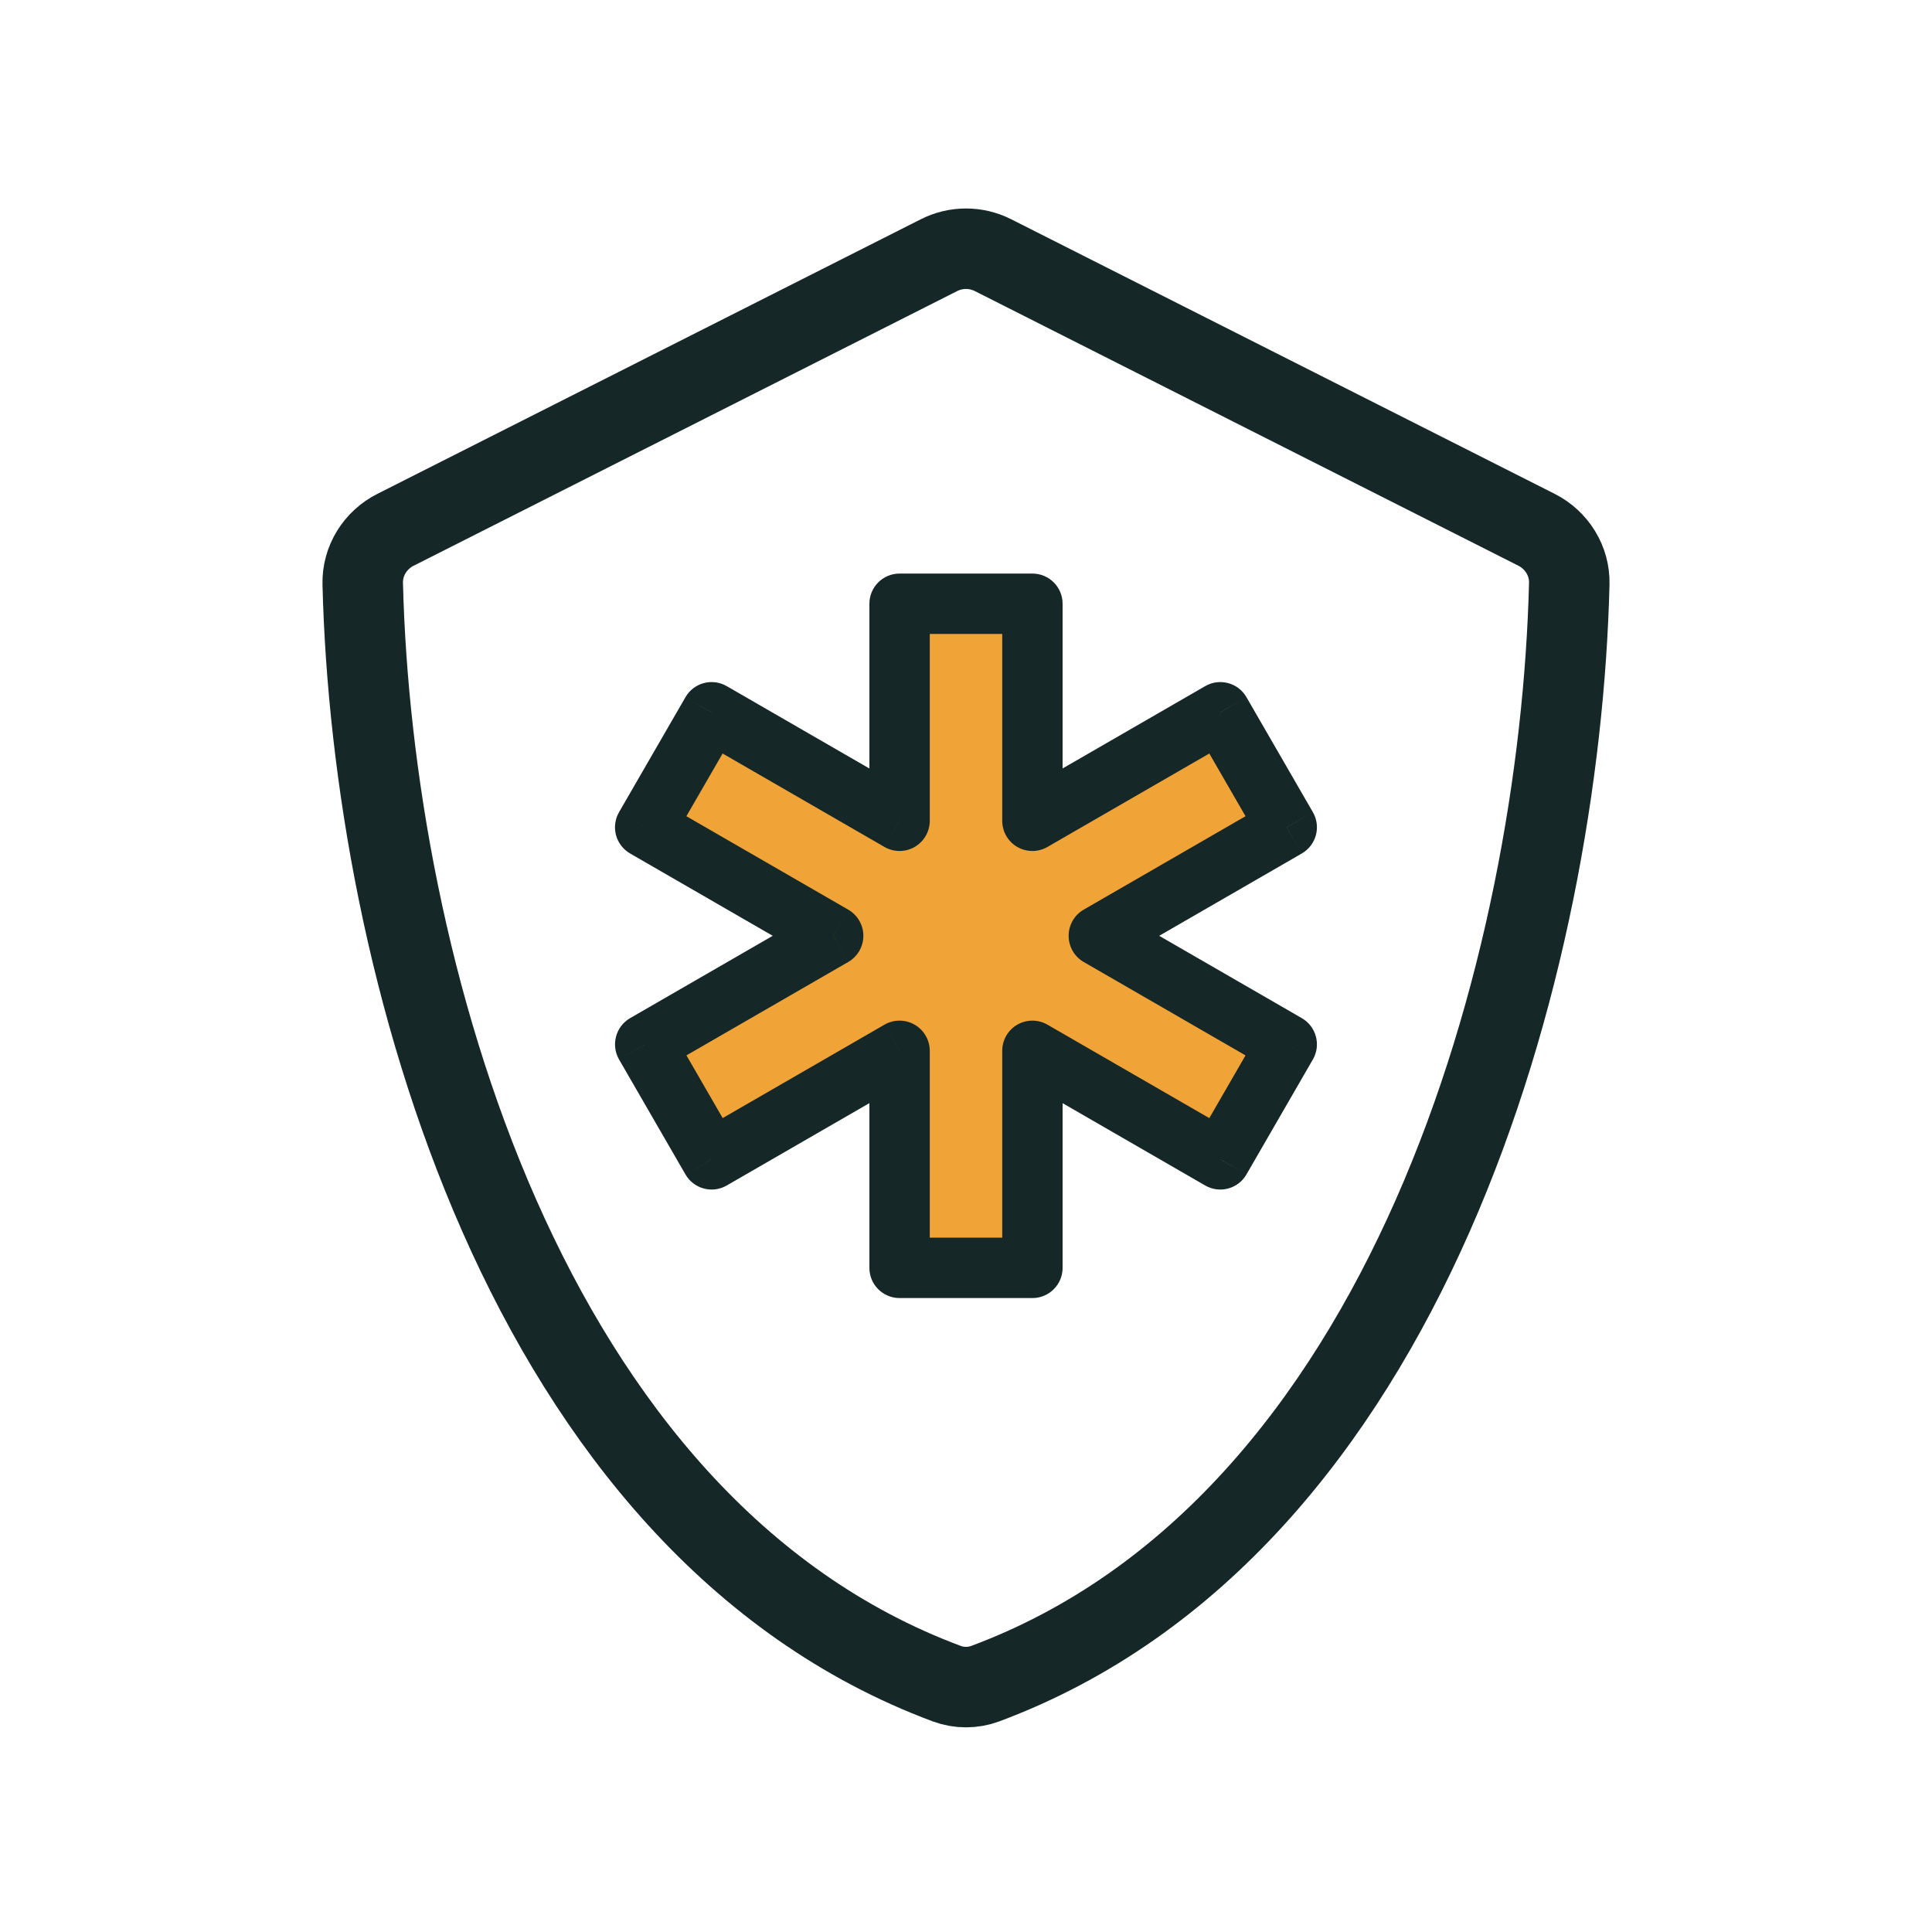 <svg width="24" height="24" viewBox="0 0 24 24" fill="none" xmlns="http://www.w3.org/2000/svg">
<path d="M4.914 6.581L11.664 3.17C11.876 3.063 12.124 3.063 12.336 3.17L19.087 6.581C19.339 6.708 19.501 6.968 19.494 7.251C19.378 11.933 17.503 18.954 12.239 20.915C12.086 20.972 11.914 20.972 11.761 20.915C6.498 18.954 4.622 11.933 4.506 7.251C4.499 6.968 4.661 6.708 4.914 6.581Z" stroke="#152827"/>
<path fill-rule="evenodd" clip-rule="evenodd" d="M11.175 7.5H12.825V10.196L15.159 8.848L15.985 10.277L13.65 11.625L15.984 12.973L15.159 14.402L12.825 13.054V15.75H11.175V13.054L8.84 14.402L8.015 12.973L10.35 11.625L8.015 10.277L8.84 8.848L11.175 10.196V7.5Z" fill="#F0A337"/>
<path d="M12.825 7.5H13.2C13.2 7.293 13.032 7.125 12.825 7.125V7.5ZM11.175 7.5V7.125C10.967 7.125 10.8 7.293 10.8 7.5H11.175ZM12.825 10.196H12.45C12.45 10.33 12.521 10.454 12.637 10.521C12.753 10.588 12.896 10.588 13.012 10.521L12.825 10.196ZM15.159 8.848L15.484 8.661C15.381 8.481 15.151 8.42 14.972 8.523L15.159 8.848ZM15.985 10.277L16.172 10.602C16.351 10.498 16.413 10.269 16.309 10.089L15.985 10.277ZM13.65 11.625L13.462 11.3C13.346 11.367 13.275 11.491 13.275 11.625C13.275 11.759 13.346 11.883 13.462 11.95L13.65 11.625ZM15.984 12.973L16.309 13.161C16.413 12.981 16.351 12.752 16.172 12.648L15.984 12.973ZM15.159 14.402L14.972 14.727C15.151 14.83 15.381 14.769 15.484 14.589L15.159 14.402ZM12.825 13.054L13.012 12.729C12.896 12.662 12.753 12.662 12.637 12.729C12.521 12.796 12.45 12.92 12.45 13.054H12.825ZM12.825 15.75V16.125C13.032 16.125 13.2 15.957 13.2 15.75H12.825ZM11.175 15.75H10.8C10.8 15.957 10.967 16.125 11.175 16.125V15.75ZM11.175 13.054H11.55C11.55 12.92 11.478 12.796 11.362 12.729C11.246 12.662 11.103 12.662 10.987 12.729L11.175 13.054ZM8.84 14.402L8.515 14.589C8.619 14.769 8.848 14.83 9.027 14.727L8.84 14.402ZM8.015 12.973L7.827 12.648C7.741 12.698 7.678 12.78 7.653 12.876C7.627 12.972 7.64 13.074 7.69 13.161L8.015 12.973ZM10.35 11.625L10.537 11.95C10.653 11.883 10.725 11.759 10.725 11.625C10.725 11.491 10.653 11.367 10.537 11.3L10.35 11.625ZM8.015 10.277L7.69 10.089C7.64 10.176 7.627 10.278 7.652 10.374C7.678 10.47 7.741 10.552 7.827 10.602L8.015 10.277ZM8.84 8.848L9.027 8.523C8.848 8.42 8.618 8.481 8.515 8.661L8.84 8.848ZM11.175 10.196L10.987 10.521C11.103 10.588 11.246 10.588 11.362 10.521C11.478 10.454 11.55 10.33 11.55 10.196H11.175ZM12.825 7.125H11.175V7.875H12.825V7.125ZM13.2 10.196V7.5H12.45V10.196H13.2ZM14.972 8.523L12.637 9.871L13.012 10.521L15.347 9.173L14.972 8.523ZM16.309 10.089L15.484 8.661L14.835 9.036L15.66 10.464L16.309 10.089ZM13.837 11.95L16.172 10.602L15.797 9.952L13.462 11.3L13.837 11.95ZM13.462 11.95L15.797 13.298L16.172 12.648L13.837 11.3L13.462 11.95ZM15.66 12.786L14.835 14.214L15.484 14.589L16.309 13.161L15.66 12.786ZM15.347 14.077L13.012 12.729L12.637 13.379L14.972 14.727L15.347 14.077ZM13.2 15.75V13.054H12.45V15.75H13.2ZM11.175 16.125H12.825V15.375H11.175V16.125ZM10.8 13.054V15.75H11.55V13.054H10.8ZM9.027 14.727L11.362 13.379L10.987 12.729L8.652 14.077L9.027 14.727ZM7.69 13.161L8.515 14.589L9.165 14.214L8.34 12.786L7.69 13.161ZM10.162 11.3L7.827 12.648L8.202 13.298L10.537 11.95L10.162 11.3ZM10.537 11.3L8.202 9.952L7.827 10.602L10.162 11.95L10.537 11.3ZM8.339 10.464L9.164 9.036L8.515 8.661L7.69 10.089L8.339 10.464ZM8.652 9.173L10.987 10.521L11.362 9.871L9.027 8.523L8.652 9.173ZM10.8 7.5V10.196H11.55V7.5H10.8Z" fill="#152827"/>
</svg>
